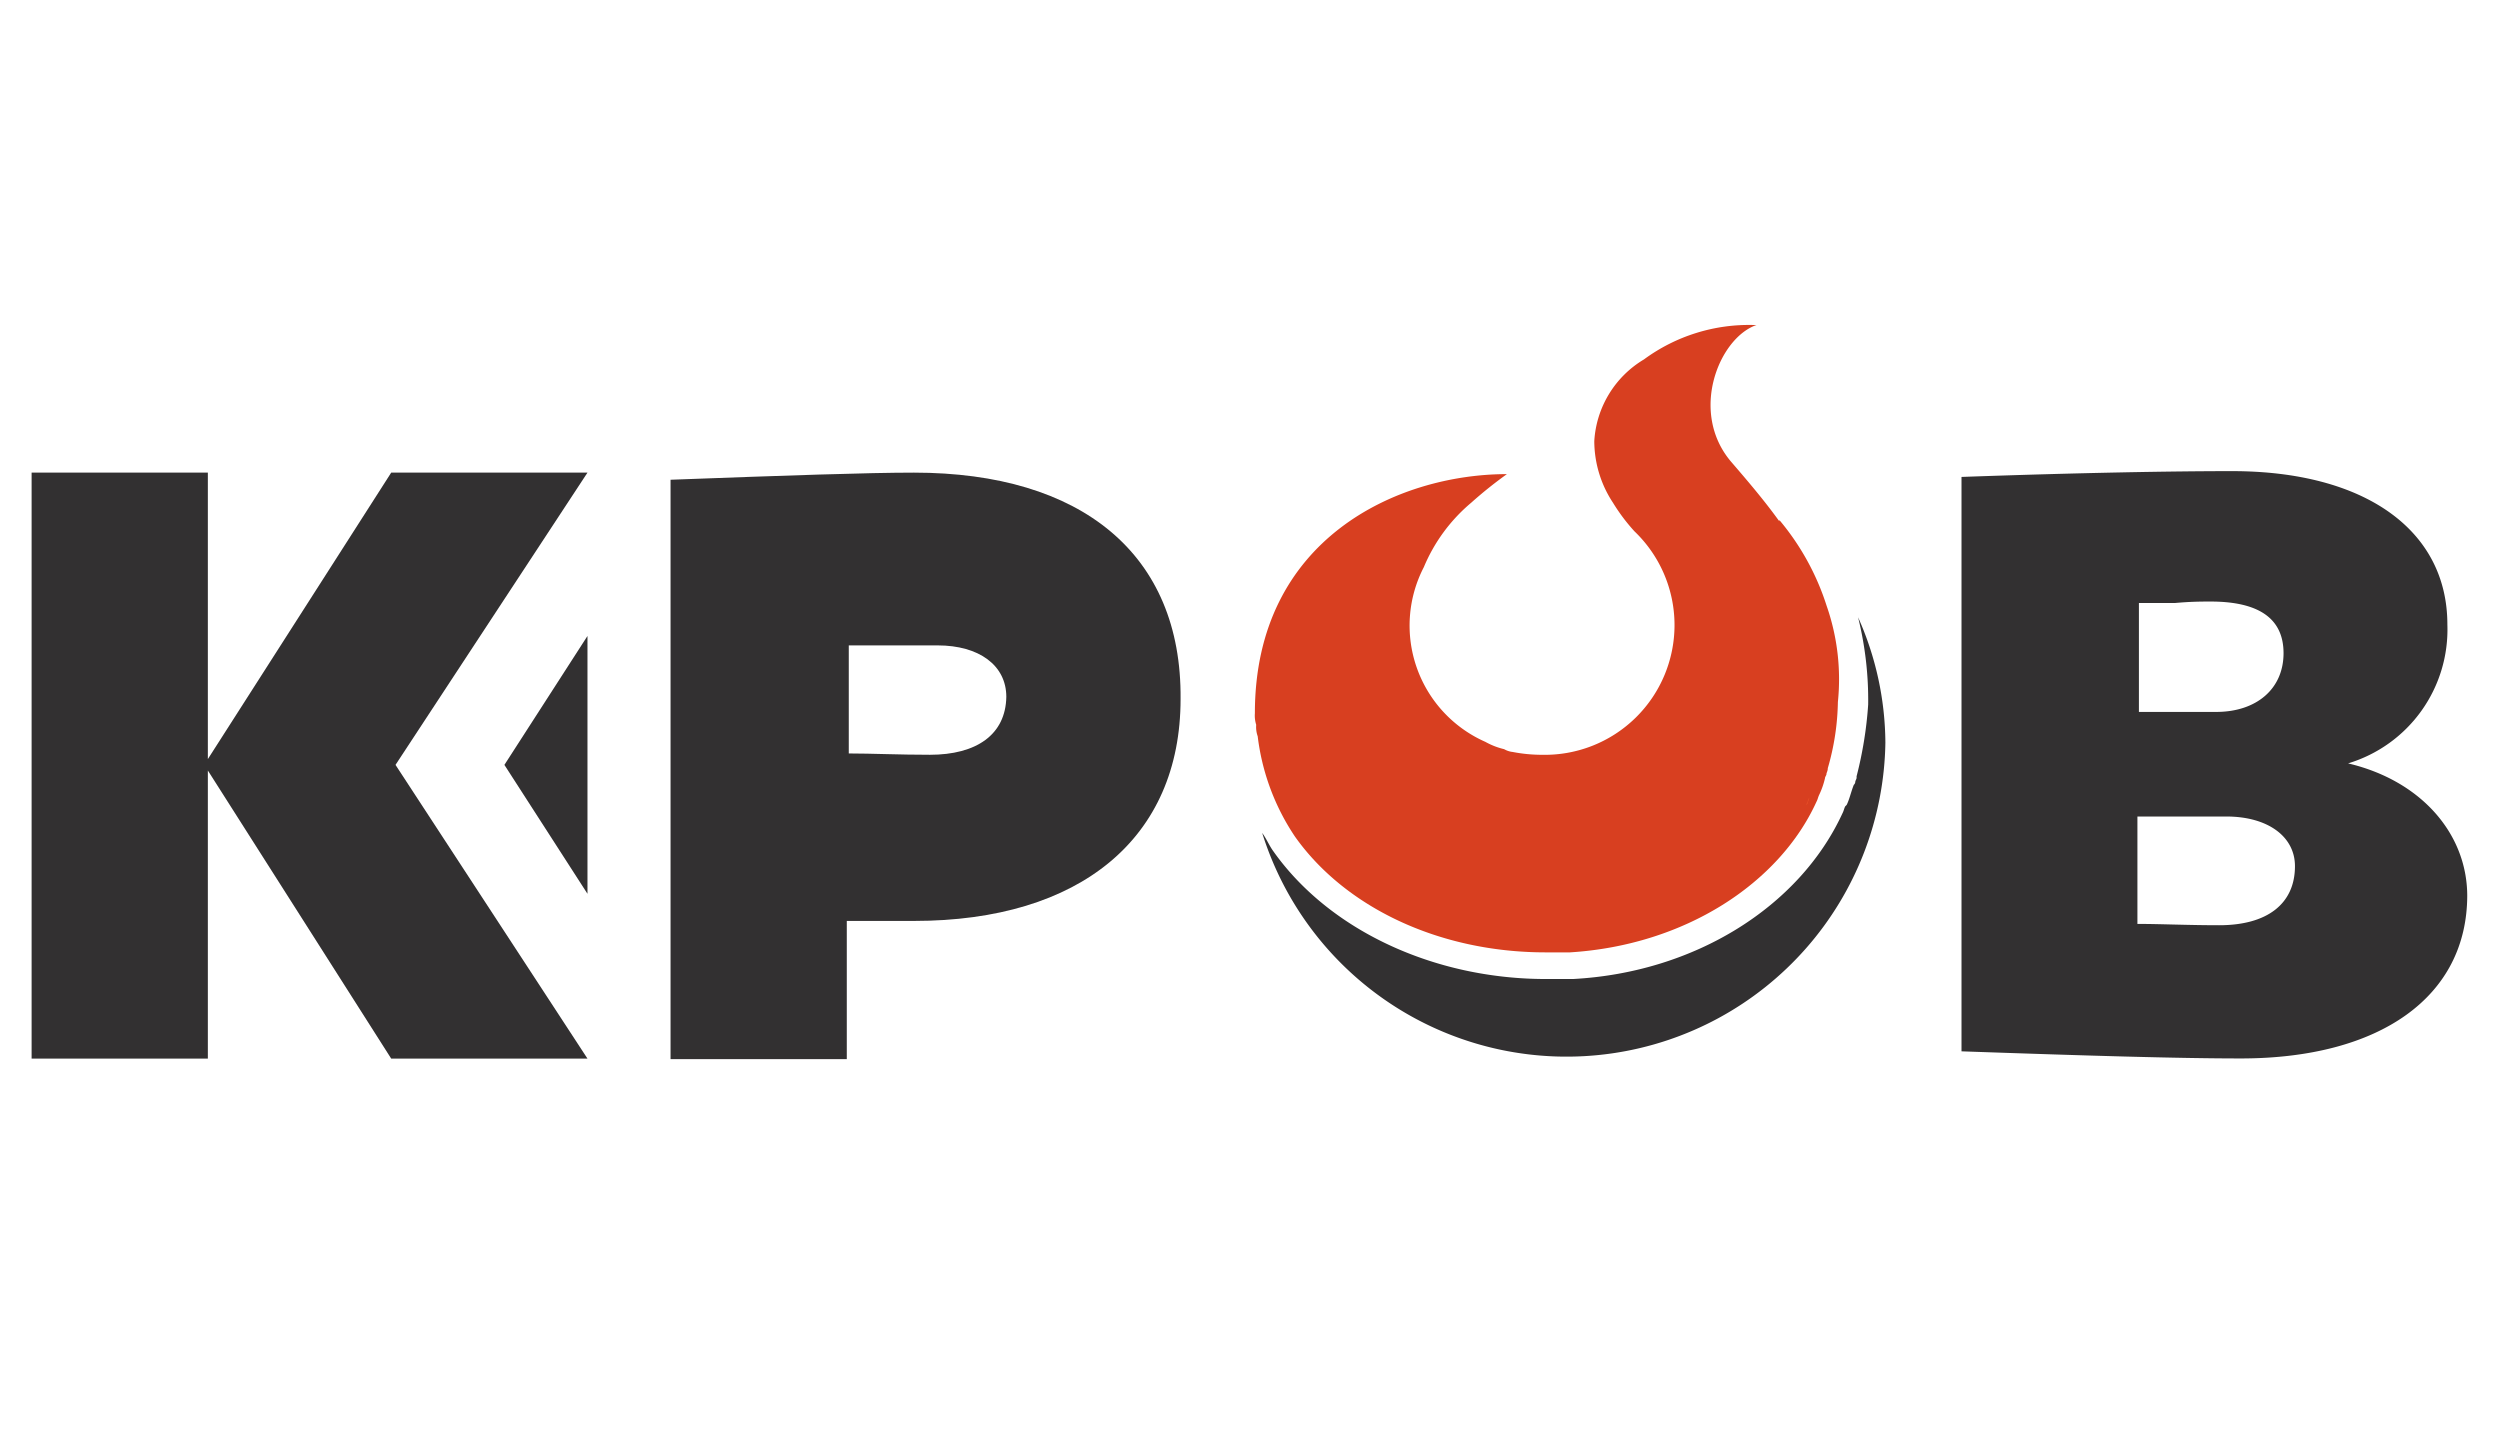 <svg id="Layer_1" data-name="Layer 1" xmlns="http://www.w3.org/2000/svg" viewBox="0 0 151.07 87"><defs><style>.cls-1{fill:#323031;}.cls-2{fill:#d83f20;}.cls-3{fill:#f05a2b;}</style></defs><path class="cls-1" d="M141.89,46.13a8.45,8.45,0,0,0,6-8.39c0-5.72-5-9.27-13-9.27-3.54,0-9,.09-16.36.35V63.53c7.45.26,13.08.43,16.88.43,8.4,0,13.68-3.72,13.68-9.86C149.07,50.37,146.3,47.17,141.89,46.13Zm-12.73-9.69h2.25c1-.09,1.65-.09,2.17-.09q4.41,0,4.41,3.12c0,2.16-1.64,3.55-4.07,3.55h-4.67V36.44Zm4.94,19.47c-1.91,0-3.55-.08-4.94-.08V49.34h5.37c2.51,0,4.15,1.21,4.15,3C138.68,54.62,137,55.91,134.1,55.91Z"/><polygon class="cls-1" points="23.9 46.22 23.9 46.22 35.5 28.56 23.64 28.56 12.56 45.87 12.56 28.56 1.91 28.56 1.91 63.97 12.56 63.97 12.56 46.56 23.64 63.97 35.5 63.97 23.9 46.22"/><path class="cls-1" d="M55.23,28.56c-2.77,0-7.7.17-14.71.43V64H51.17V55.65h4.06c10.05,0,16.11-5,16.11-13.41C71.42,33.49,65.36,28.56,55.23,28.56Zm1,17.05c-1.91,0-3.55-.08-4.94-.08V39h5.37c2.51,0,4.15,1.21,4.15,3.11C60.77,44.4,59,45.61,56.19,45.61Z"/><polygon class="cls-1" points="30.48 46.22 35.5 54.01 35.5 38.43 30.48 46.22"/><path class="cls-1" d="M112.28,37.3a20.73,20.73,0,0,1,.61,5.28,23.71,23.71,0,0,1-.7,4.33V47c0,.08-.08.17-.08.26a.27.27,0,0,1-.09.17c-.17.43-.26.87-.43,1.21l-.09.09c-.08.17-.08.26-.17.43-2.6,5.63-8.92,9.61-16.28,10H93.41c-6.75,0-13.07-2.94-16.45-7.7-.26-.35-.43-.78-.69-1.13a19.27,19.27,0,0,0,37.66-5.45A18.82,18.82,0,0,0,112.28,37.3Z"/><path class="cls-2" d="M110.38,36.61a15.28,15.28,0,0,0-2.86-5.19v.08c-.87-1.21-1.82-2.33-2.94-3.63-2.51-3-.7-7.45,1.56-8.23H106a10.71,10.71,0,0,0-6.66,2.08,6.17,6.17,0,0,0-3,4.93,6.78,6.78,0,0,0,1.13,3.73,11.33,11.33,0,0,0,1.3,1.73,7.84,7.84,0,0,1-5.63,13.5h-.09a9.28,9.28,0,0,1-1.64-.17,1.32,1.32,0,0,1-.52-.17,4.36,4.36,0,0,1-1.13-.44h0a7.68,7.68,0,0,1-3.72-10.56,10.23,10.23,0,0,1,2.86-3.89,25.4,25.4,0,0,1,2.16-1.73c-6.58,0-15.23,3.89-15.23,14.45a1.87,1.87,0,0,0,.08.7,1.65,1.65,0,0,0,.09.69,13.82,13.82,0,0,0,2.25,6.06c3,4.24,8.66,7,15.15,7h1.47c6.93-.43,12.64-4.16,14.89-9.09.09-.17.09-.26.17-.43a4.9,4.9,0,0,0,.35-1c0-.09.09-.18.09-.26s.08-.17.08-.35a15.1,15.1,0,0,0,.61-4A13.47,13.47,0,0,0,110.38,36.61Z"/><path class="cls-3" d="M109.25,48.38a.31.31,0,0,1,.09-.17c-.09.17-.09.35-.18.43C109.16,48.56,109.25,48.47,109.25,48.38Z"/></svg>